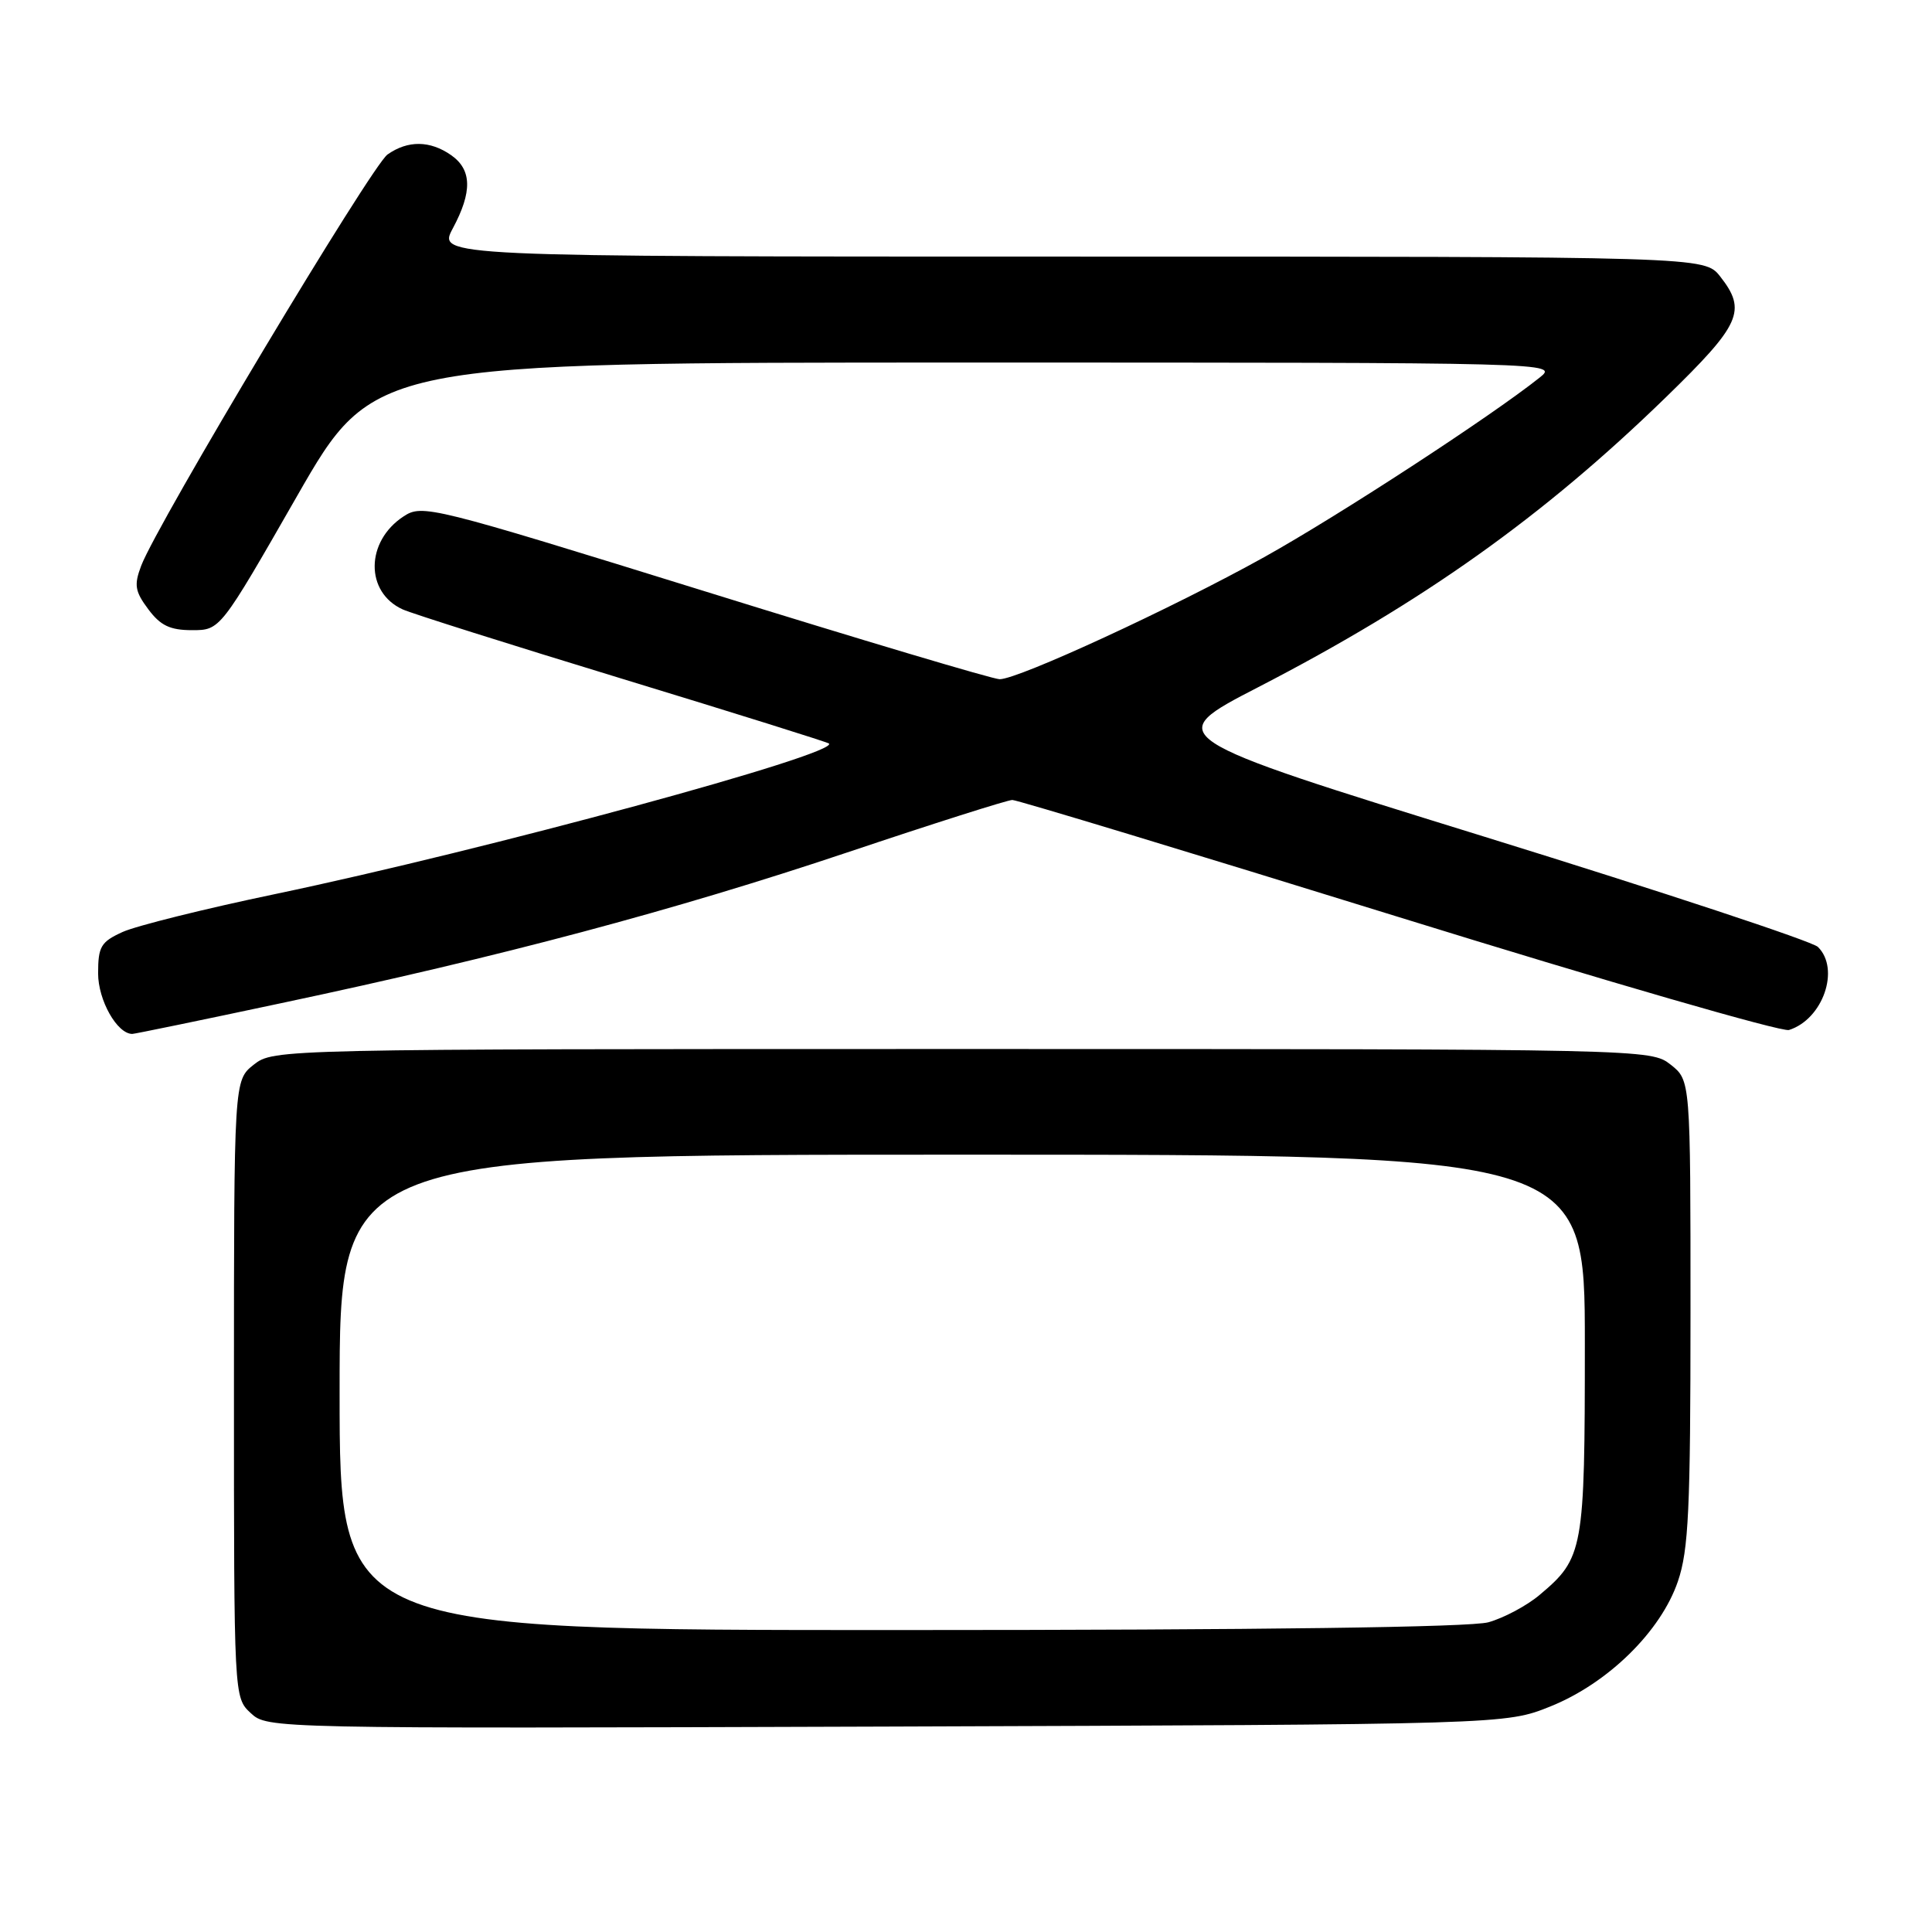<?xml version="1.0" encoding="UTF-8" standalone="no"?>
<!DOCTYPE svg PUBLIC "-//W3C//DTD SVG 1.1//EN" "http://www.w3.org/Graphics/SVG/1.1/DTD/svg11.dtd" >
<svg xmlns="http://www.w3.org/2000/svg" xmlns:xlink="http://www.w3.org/1999/xlink" version="1.1" viewBox="0 0 256 256">
 <g >
 <path fill="currentColor"
d=" M 205.44 226.11 C 213.08 223.03 220.07 216.17 222.33 209.54 C 223.75 205.39 224.00 199.97 224.00 173.89 C 224.00 143.15 224.00 143.15 221.37 141.07 C 218.74 139.01 218.28 139.00 127.50 139.00 C 36.72 139.00 36.26 139.01 33.63 141.07 C 31.00 143.15 31.00 143.15 31.00 184.03 C 31.00 224.92 31.00 224.92 33.22 226.99 C 35.43 229.05 35.75 229.05 117.47 228.78 C 199.50 228.50 199.50 228.50 205.44 226.11 Z  M 37.28 132.92 C 66.42 126.75 89.32 120.64 112.24 112.96 C 123.65 109.13 133.51 106.00 134.14 106.00 C 134.77 106.00 157.80 112.98 185.32 121.51 C 212.84 130.04 236.12 136.78 237.05 136.48 C 241.55 135.06 243.86 128.40 240.88 125.47 C 240.12 124.73 220.25 118.16 196.73 110.88 C 153.96 97.64 153.96 97.64 166.73 91.05 C 188.56 79.78 204.46 68.47 220.75 52.63 C 230.68 42.97 231.49 41.17 227.93 36.63 C 225.85 34.00 225.85 34.00 141.93 34.00 C 58.00 34.00 58.00 34.00 60.00 30.26 C 62.60 25.41 62.53 22.49 59.78 20.56 C 56.99 18.61 54.05 18.57 51.35 20.47 C 49.24 21.95 20.80 69.42 18.71 74.96 C 17.74 77.52 17.88 78.36 19.65 80.73 C 21.26 82.89 22.53 83.50 25.45 83.50 C 29.18 83.50 29.18 83.50 39.34 65.77 C 49.50 48.04 49.50 48.04 128.00 48.04 C 206.50 48.04 206.50 48.04 204.00 50.04 C 197.55 55.18 177.41 68.31 167.50 73.83 C 155.46 80.53 134.95 90.00 132.46 90.00 C 131.59 90.00 114.05 84.77 93.46 78.37 C 57.02 67.06 55.96 66.79 53.47 68.43 C 48.42 71.74 48.36 78.48 53.36 80.75 C 54.54 81.29 67.65 85.43 82.50 89.96 C 97.35 94.49 109.65 98.34 109.84 98.52 C 111.25 99.88 64.46 112.60 36.50 118.46 C 27.15 120.41 18.04 122.68 16.25 123.49 C 13.37 124.80 13.00 125.42 13.00 128.98 C 13.00 132.54 15.52 137.00 17.53 137.00 C 17.83 137.00 26.72 135.17 37.28 132.92 Z  M 45.00 184.50 C 45.00 153.00 45.00 153.00 127.50 153.00 C 210.00 153.00 210.00 153.00 210.00 178.05 C 210.00 205.46 209.82 206.45 204.00 211.34 C 202.32 212.76 199.26 214.39 197.22 214.96 C 194.82 215.62 167.24 215.99 119.25 215.99 C 45.00 216.00 45.00 216.00 45.00 184.50 Z "/>
</g>
</svg>